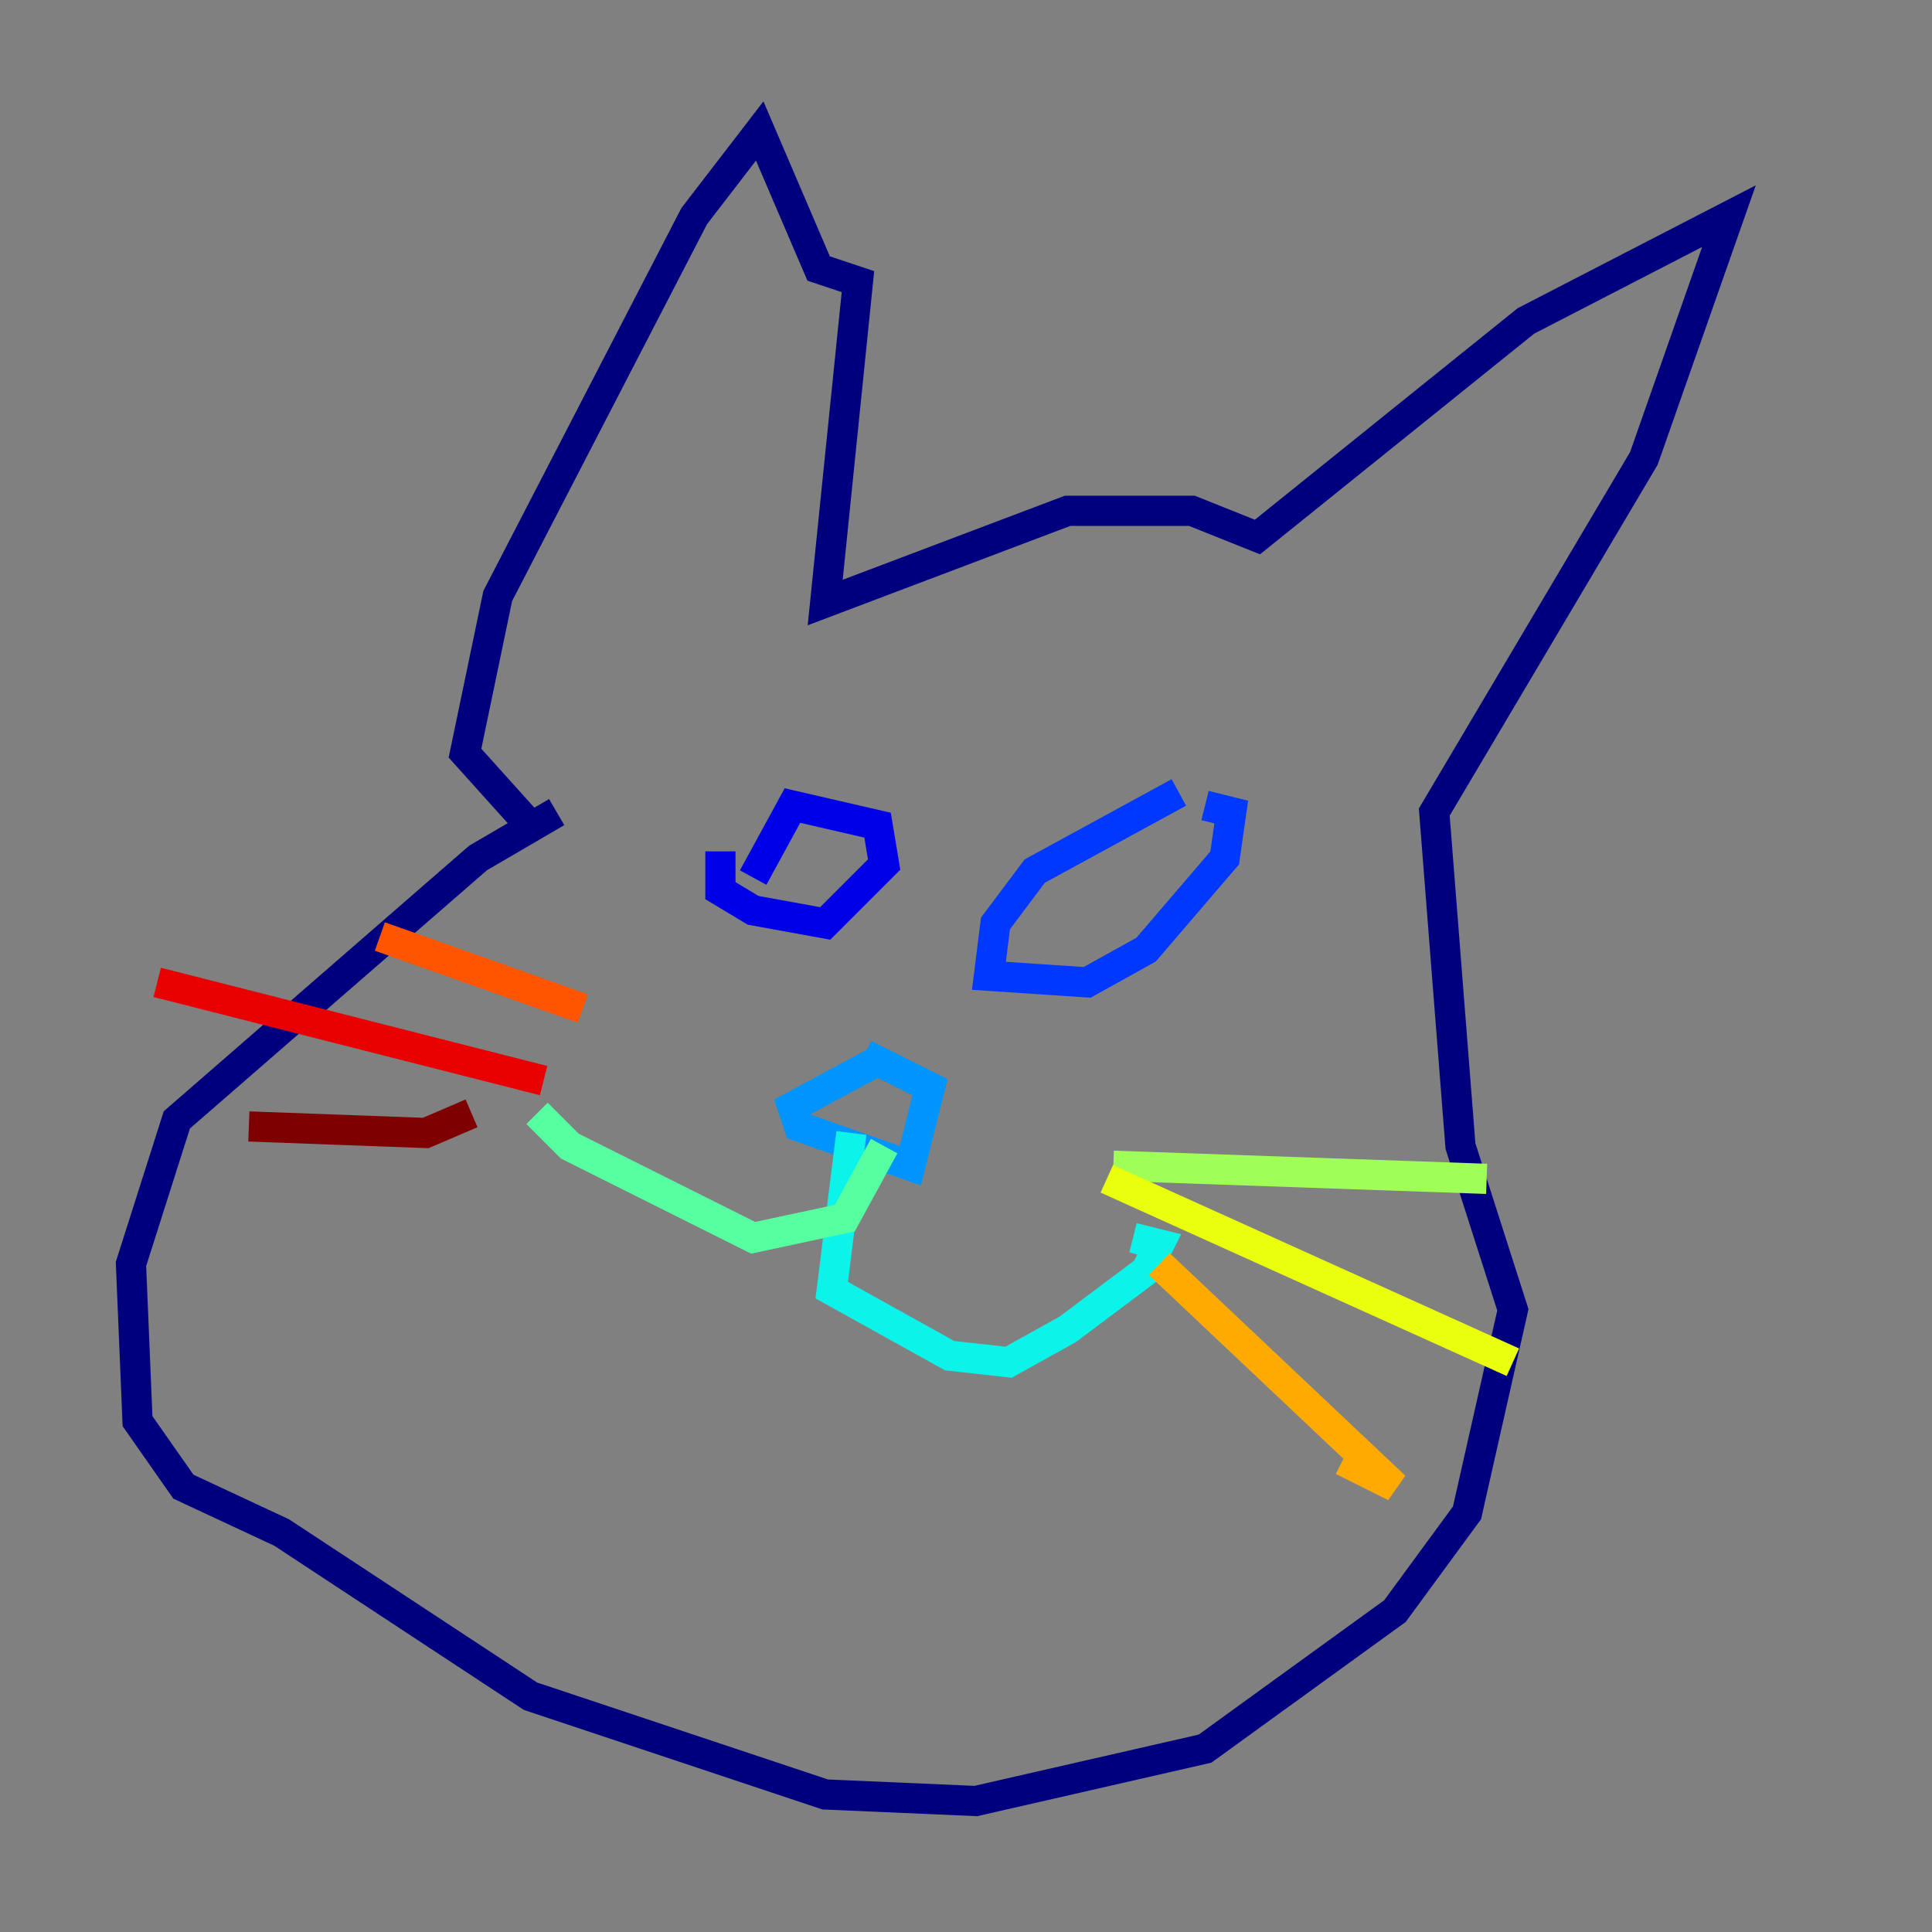 <?xml version="1.0" encoding="utf-8" ?>
<svg baseProfile="tiny" height="128" version="1.2" viewBox="0,0,128,128" width="128" xmlns="http://www.w3.org/2000/svg" xmlns:ev="http://www.w3.org/2001/xml-events" xmlns:xlink="http://www.w3.org/1999/xlink"><rect x="0" y="0" width="128" height="128" fill="#808080" stroke="none"/><defs /><polyline fill="none" points="36.881,53.803 31.675,56.841 11.715,74.197 8.678,83.742 9.112,94.156 12.149,98.495 18.658,101.532 35.146,112.38 54.671,118.888 64.651,119.322 79.837,115.851 92.42,106.739 97.193,100.231 100.231,86.78 96.759,75.932 95.024,53.803 108.909,30.373 114.549,14.319 101.098,21.261 83.308,35.58 78.969,33.844 70.725,33.844 54.671,39.919 56.841,18.658 54.237,17.79 50.332,8.678 45.993,14.319 32.976,39.485 30.807,49.898 34.712,54.237" stroke="#00007f" stroke-width="2" /><polyline fill="none" points="49.898,58.142 52.502,53.37 58.142,54.671 58.576,57.275 54.671,61.18 49.898,60.312 47.729,59.01 47.729,56.407" stroke="#0000e8" stroke-width="2" /><polyline fill="none" points="78.102,52.502 68.556,57.709 65.953,61.18 65.519,64.651 72.027,65.085 75.932,62.915 81.139,56.841 81.573,53.803 79.837,53.37" stroke="#0038ff" stroke-width="2" /><polyline fill="none" points="58.142,70.291 52.502,73.329 52.936,74.63 60.312,77.234 61.614,72.027 57.275,69.858" stroke="#0094ff" stroke-width="2" /><polyline fill="none" points="56.407,75.064 55.105,85.478 62.915,89.817 66.82,90.251 70.725,88.081 75.932,84.176 76.8,82.441 75.064,82.007" stroke="#0cf4ea" stroke-width="2" /><polyline fill="none" points="58.576,75.932 55.973,80.705 49.898,82.007 37.749,75.932 35.58,73.763" stroke="#56ffa0" stroke-width="2" /><polyline fill="none" points="73.763,77.234 98.495,78.102" stroke="#a0ff56" stroke-width="2" /><polyline fill="none" points="73.329,78.102 100.231,90.251" stroke="#eaff0c" stroke-width="2" /><polyline fill="none" points="76.8,83.742 92.42,98.495 88.949,96.759" stroke="#ffaa00" stroke-width="2" /><polyline fill="none" points="38.617,66.82 25.166,62.047" stroke="#ff5500" stroke-width="2" /><polyline fill="none" points="36.014,71.593 10.414,65.085" stroke="#e80000" stroke-width="2" /><polyline fill="none" points="31.241,73.763 28.203,75.064 16.488,74.63" stroke="#7f0000" stroke-width="2" /></svg>